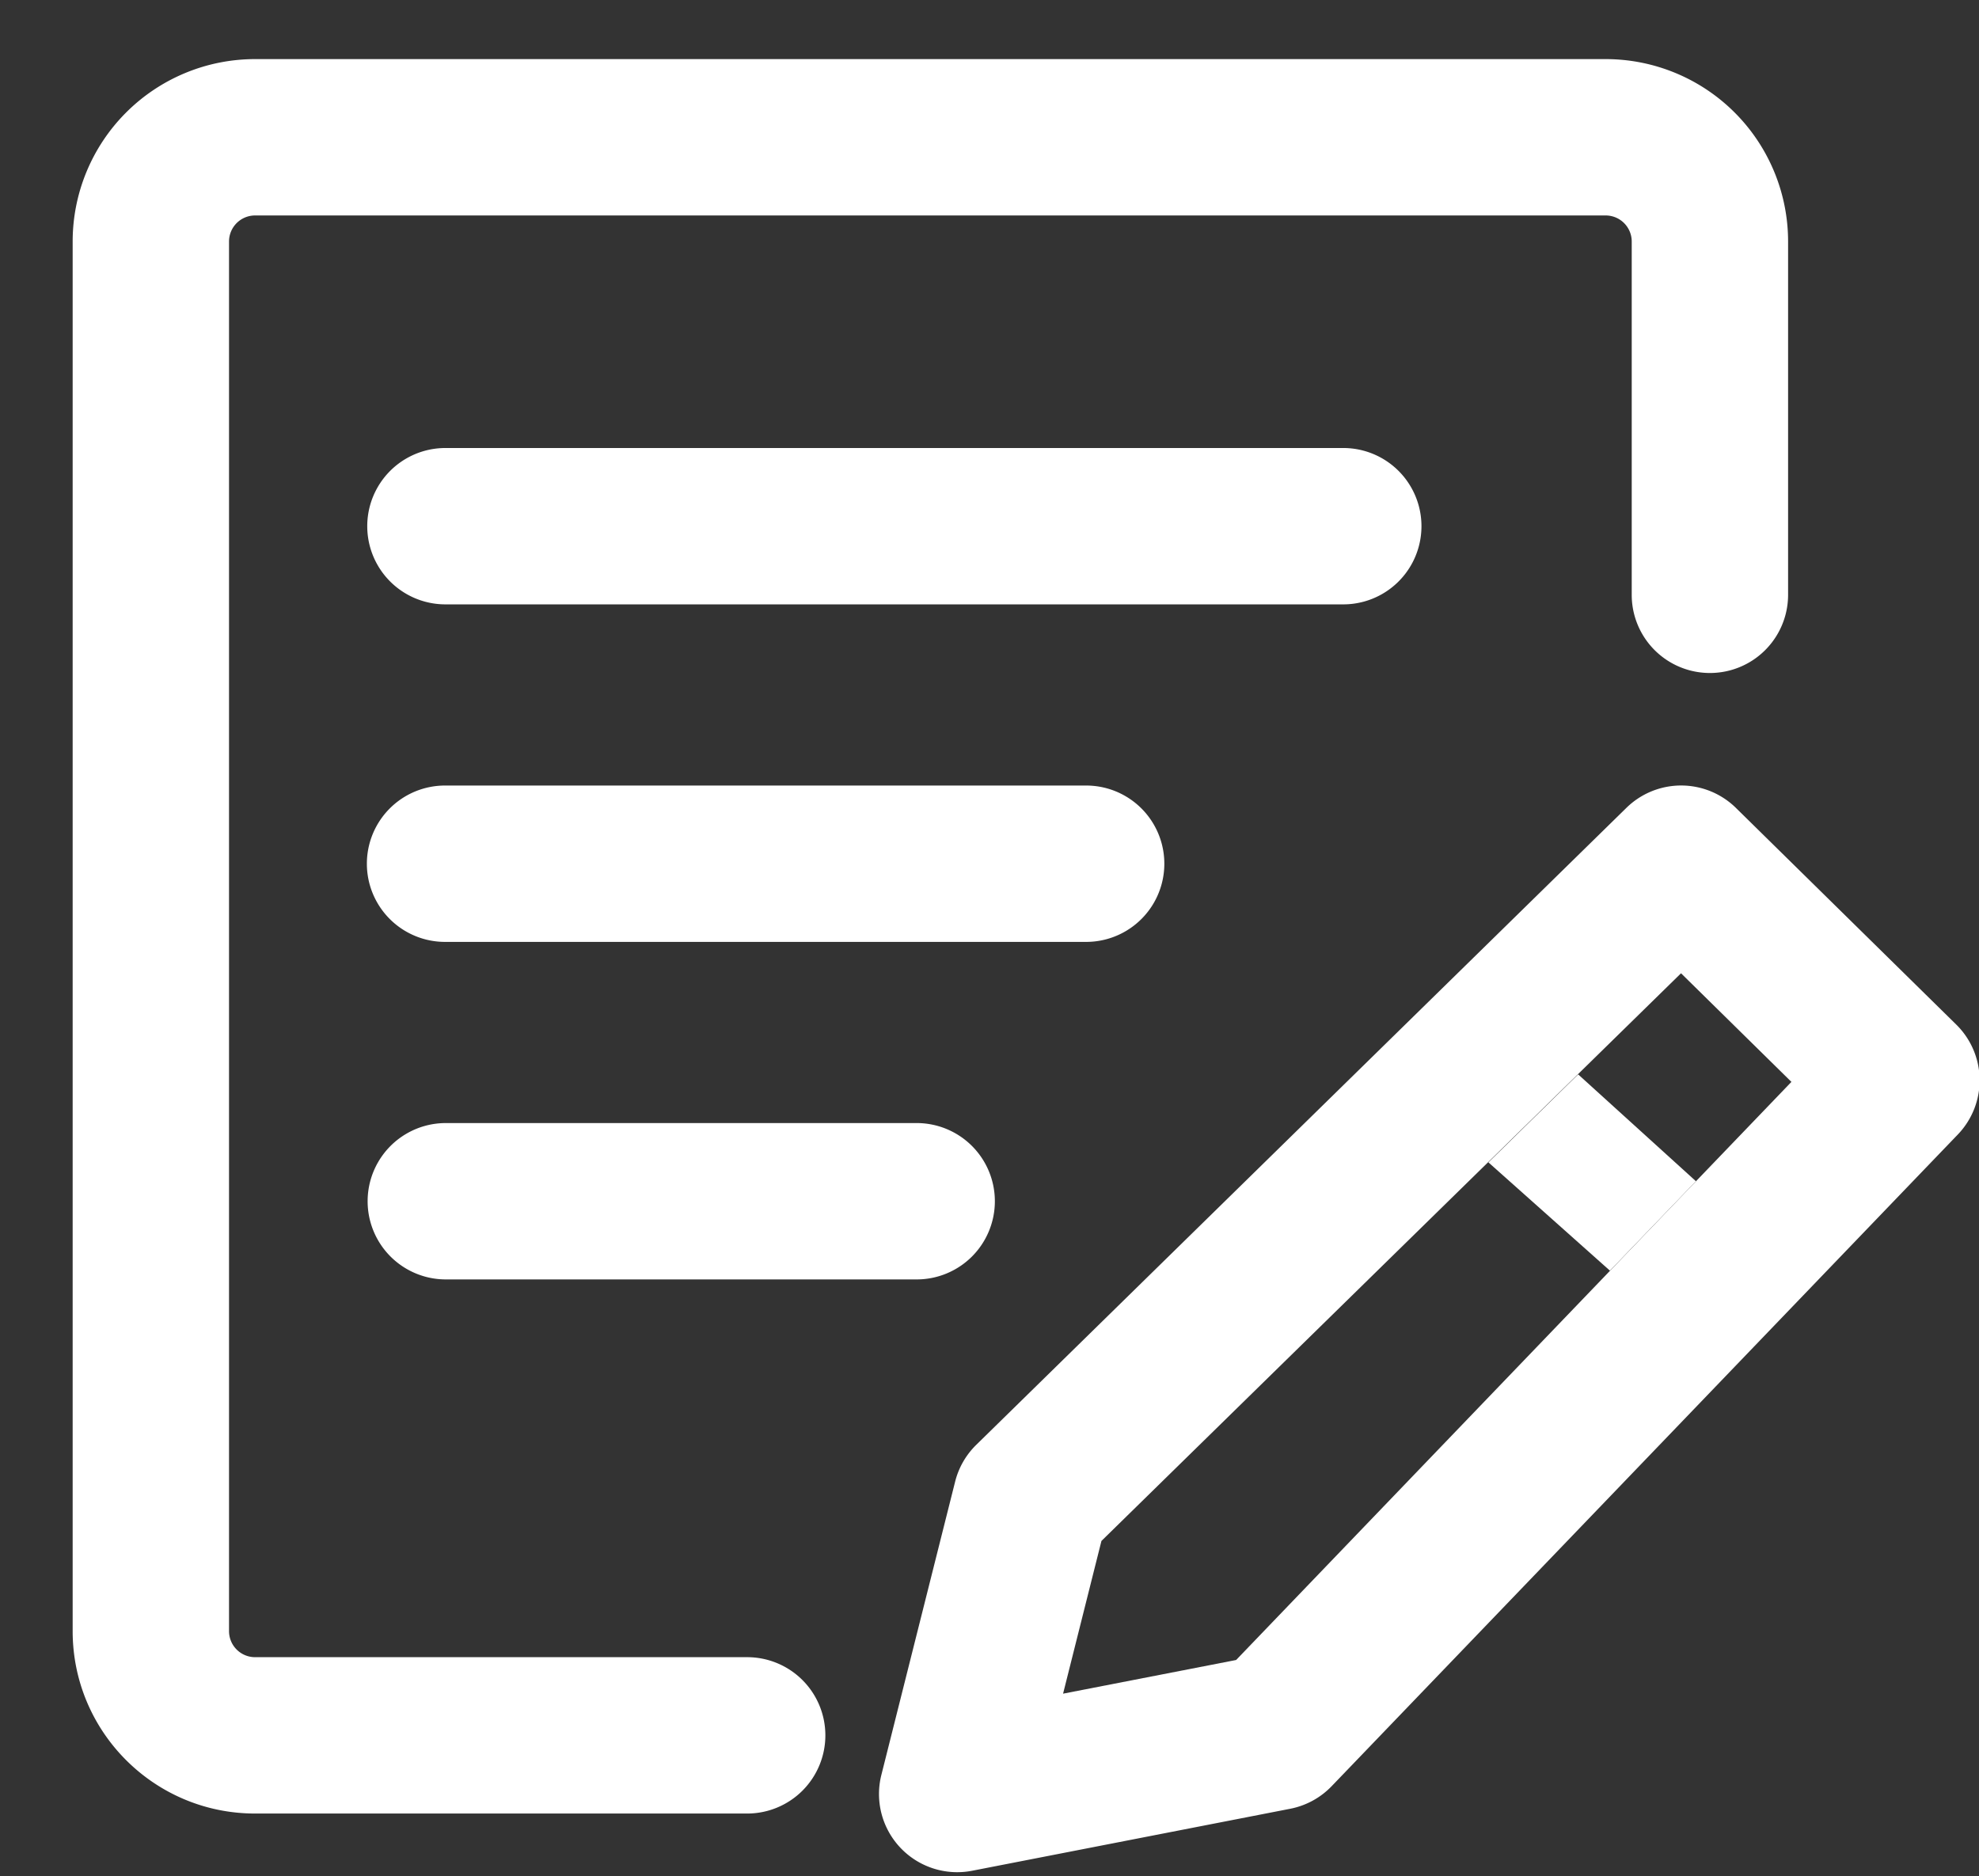 <?xml version="1.0" standalone="no"?><!DOCTYPE svg PUBLIC "-//W3C//DTD SVG 1.1//EN" "http://www.w3.org/Graphics/SVG/1.1/DTD/svg11.dtd"><svg t="1741109032438" class="icon" viewBox="0 0 1080 1024" version="1.1" xmlns="http://www.w3.org/2000/svg" p-id="9803" xmlns:xlink="http://www.w3.org/1999/xlink" width="210.938" height="200"><rect x="0" y="0" width="1080" height="1024" fill="#333333" stroke="none"/><path d="M407.552 904.42H139.207a14.222 14.222 0 0 1-14.222-14.223V131.812a14.222 14.222 0 0 1 14.222-14.223H876.26a14.222 14.222 0 0 1 14.222 14.223v193.024a42.667 42.667 0 0 0 85.333 0V131.812a99.556 99.556 0 0 0-99.555-99.556H139.207a99.556 99.556 0 0 0-99.555 99.556v758.385c0 54.955 44.544 99.556 99.555 99.556h268.345a42.667 42.667 0 1 0 0-85.333z" p-id="9804" fill="#ffffff"></path><path d="M243.086 329.842H733.07a42.667 42.667 0 0 0 0-85.334H243.086a42.667 42.667 0 0 0 0 85.334z m0 184.206h349.867a42.667 42.667 0 0 0 0-85.333H243.086a42.667 42.667 0 1 0 0 85.333z m0 184.206h256.967a42.667 42.667 0 1 0 0-85.333H243.086a42.667 42.667 0 0 0 0 85.333zM887.58 440.89a42.667 42.667 0 0 1 59.79 0.057l120.207 118.215a42.667 42.667 0 0 1 0.853 60.018L726.756 974.79a42.667 42.667 0 0 1-22.585 12.345l-173.682 33.849a42.667 42.667 0 0 1-49.493-52.338l40.277-160.142a42.667 42.667 0 0 1 11.548-20.025l354.76-347.591z m-286.492 400.1l-20.935 83.342 94.435-18.375L977.636 590.45l-60.246-59.278-316.302 309.816z" p-id="9805" fill="#ffffff"></path><path d="M925.525 644.665l-64.284-58.311-48.981 48.014 66.332 59.108z" p-id="9806" fill="#ffffff"></path></svg>